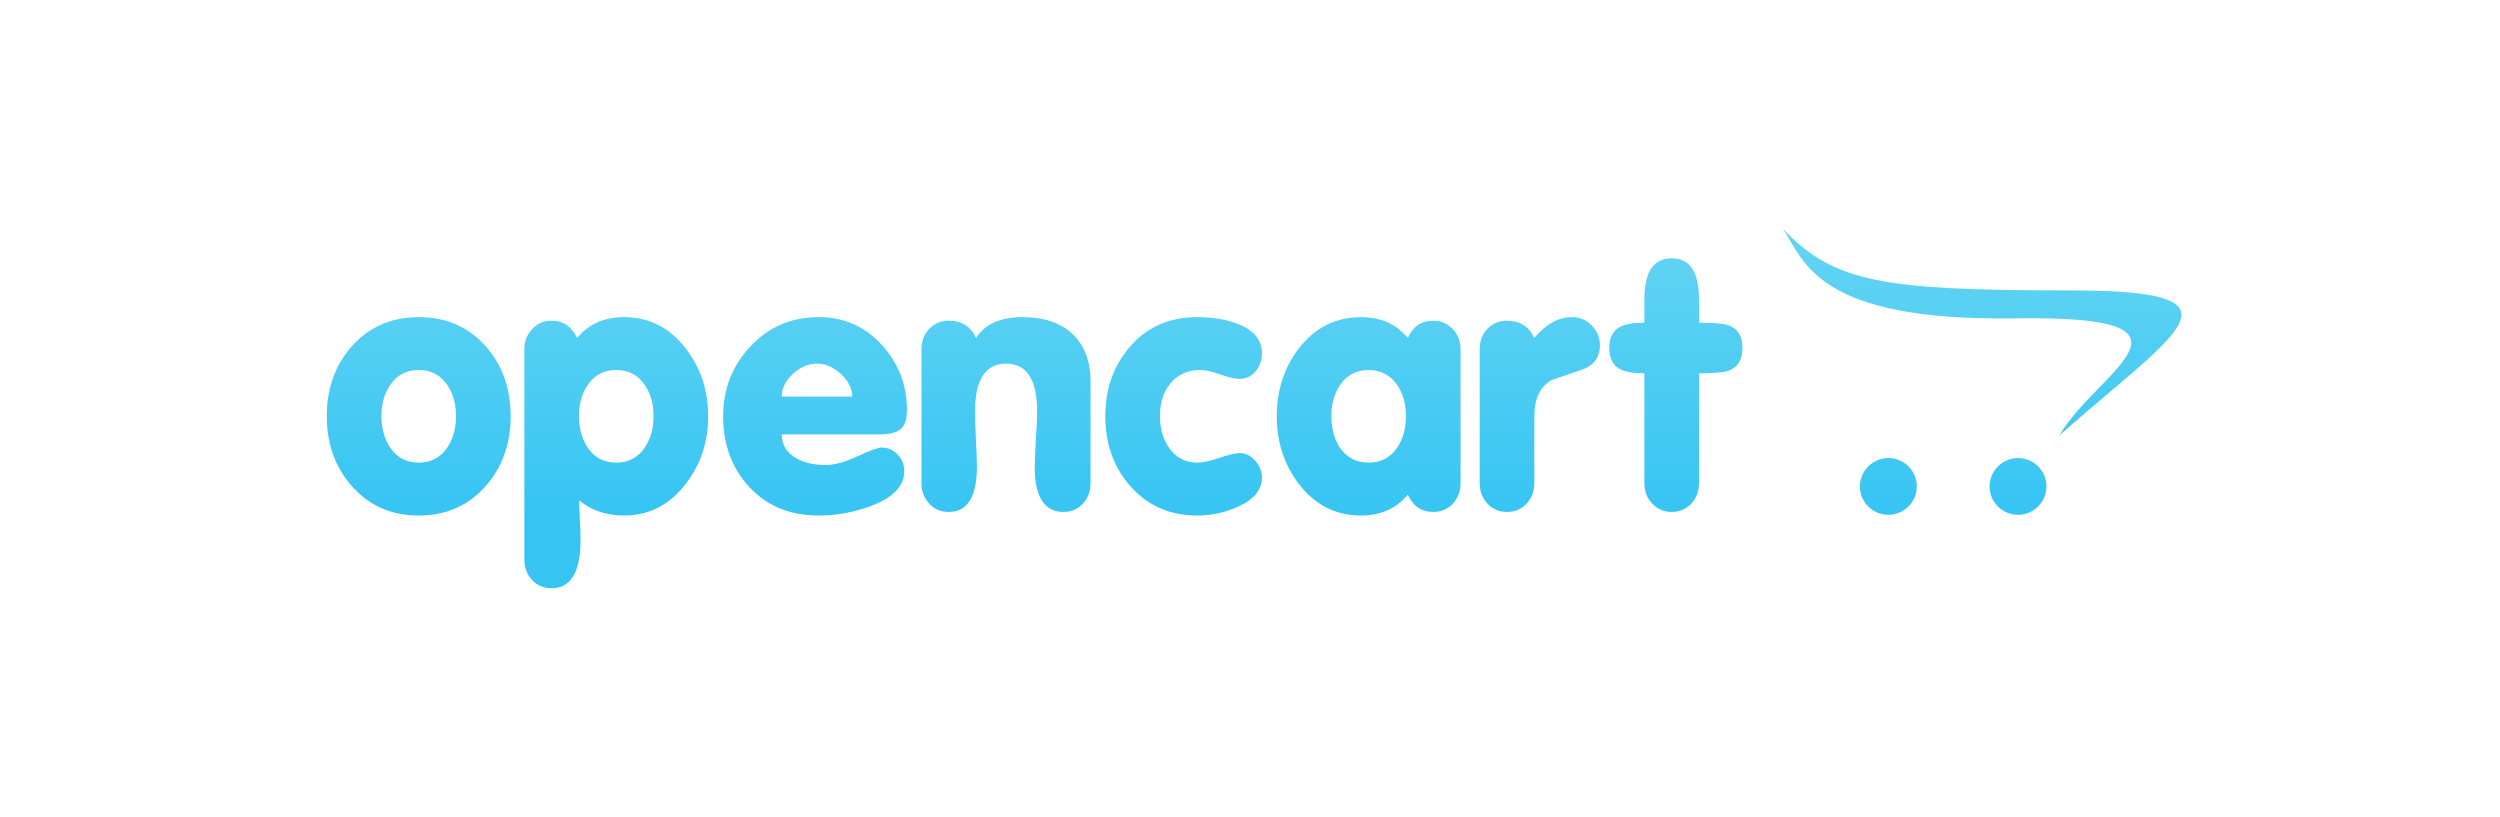 <svg width="306" height="100" viewBox="0 0 306 100" fill="none" xmlns="http://www.w3.org/2000/svg">
<g opacity="0.8">
<path d="M62.501 50.938C62.501 54.318 61.493 57.166 59.469 59.471C57.358 61.887 54.614 63.099 51.255 63.099C47.887 63.099 45.152 61.887 43.04 59.471C41.016 57.166 40 54.318 40 50.938C40 47.547 41.016 44.701 43.04 42.404C45.175 40.011 47.919 38.815 51.255 38.815C54.614 38.815 57.358 40.011 59.469 42.404C61.493 44.701 62.501 47.547 62.501 50.938ZM55.813 50.938C55.813 49.406 55.446 48.114 54.71 47.069C53.886 45.881 52.734 45.291 51.255 45.291C49.775 45.291 48.623 45.881 47.799 47.069C47.055 48.114 46.687 49.406 46.687 50.938C46.687 52.46 47.055 53.769 47.799 54.845C48.623 56.033 49.775 56.624 51.255 56.624C52.734 56.624 53.886 56.033 54.71 54.845C55.446 53.769 55.813 52.46 55.813 50.938ZM86.681 50.938C86.681 54.096 85.769 56.855 83.937 59.215C81.978 61.799 79.45 63.099 76.379 63.099C74.21 63.099 72.371 62.469 70.868 61.225C70.868 61.512 70.9 62.206 70.964 63.316C71.028 64.431 71.059 65.34 71.059 66.058C71.059 70.023 69.875 72 67.508 72C66.54 72 65.749 71.657 65.116 70.979C64.493 70.294 64.18 69.471 64.18 68.499V42.715C64.18 41.774 64.501 40.96 65.14 40.275C65.78 39.597 66.572 39.255 67.516 39.255C68.939 39.255 69.98 39.963 70.636 41.376C72.035 39.669 73.947 38.815 76.371 38.815C79.45 38.815 81.97 40.09 83.937 42.651C85.761 45.02 86.681 47.78 86.681 50.938ZM79.994 50.938C79.994 49.406 79.619 48.114 78.883 47.069C78.058 45.881 76.907 45.291 75.427 45.291C73.947 45.291 72.795 45.881 71.971 47.069C71.235 48.114 70.868 49.406 70.868 50.938C70.868 52.46 71.235 53.769 71.971 54.845C72.795 56.033 73.947 56.624 75.427 56.624C76.907 56.624 78.058 56.033 78.883 54.845C79.619 53.769 79.994 52.46 79.994 50.938ZM111.013 50.221C111.013 51.336 110.749 52.102 110.221 52.533C109.693 52.955 108.87 53.17 107.758 53.17H95.687C95.687 54.447 96.288 55.427 97.487 56.112C98.455 56.648 99.639 56.919 101.039 56.919C102.127 56.919 103.431 56.559 104.958 55.851C106.486 55.132 107.47 54.781 107.894 54.781C108.67 54.781 109.325 55.06 109.869 55.634C110.405 56.201 110.678 56.887 110.678 57.677C110.678 59.502 109.31 60.923 106.573 61.943C104.486 62.709 102.366 63.099 100.199 63.099C96.712 63.099 93.896 61.943 91.745 59.639C89.592 57.334 88.513 54.439 88.513 50.938C88.513 47.603 89.633 44.756 91.872 42.381C94.104 40.003 96.88 38.815 100.191 38.815C103.27 38.815 105.846 39.94 107.91 42.189C109.973 44.438 111.013 47.117 111.013 50.221ZM104.327 48.545C104.294 47.524 103.822 46.599 102.911 45.761C101.998 44.924 101.031 44.51 100.007 44.51C98.951 44.51 97.967 44.924 97.055 45.761C96.144 46.599 95.687 47.524 95.687 48.545H104.327ZM133.482 59.159C133.482 60.133 133.17 60.954 132.547 61.64C131.914 62.318 131.122 62.661 130.154 62.661C127.819 62.661 126.651 60.811 126.651 57.118C126.651 56.408 126.699 55.292 126.795 53.753C126.899 52.221 126.947 51.097 126.947 50.387C126.947 46.471 125.675 44.51 123.14 44.51C120.604 44.51 119.34 46.471 119.34 50.387C119.34 51.097 119.38 52.221 119.452 53.753C119.532 55.292 119.572 56.408 119.572 57.118C119.572 60.811 118.42 62.661 116.117 62.661C115.149 62.661 114.357 62.318 113.733 61.64C113.101 60.954 112.789 60.133 112.789 59.159V42.708C112.789 41.741 113.101 40.921 113.733 40.259C114.357 39.589 115.157 39.255 116.125 39.255C117.724 39.255 118.836 39.963 119.46 41.376C120.54 39.669 122.451 38.815 125.187 38.815C127.723 38.815 129.739 39.484 131.218 40.816C132.73 42.245 133.482 44.206 133.482 46.703V59.159ZM154.462 58.45C154.462 59.957 153.48 61.153 151.511 62.031C149.952 62.74 148.258 63.104 146.544 63.099C143.176 63.099 140.441 61.887 138.329 59.471C136.305 57.166 135.29 54.318 135.29 50.938C135.29 47.547 136.322 44.685 138.393 42.34C140.464 39.988 143.176 38.815 146.544 38.815C148.488 38.815 150.159 39.102 151.552 39.669C153.495 40.434 154.462 41.63 154.462 43.258C154.462 44.078 154.207 44.804 153.694 45.435C153.183 46.056 152.526 46.376 151.727 46.376C151.182 46.376 150.398 46.192 149.375 45.834C148.351 45.466 147.536 45.291 146.937 45.291C145.344 45.291 144.104 45.857 143.216 46.989C142.392 48.01 141.976 49.318 141.976 50.938C141.976 52.46 142.344 53.753 143.089 54.798C143.911 56.018 145.073 56.624 146.552 56.624C147.208 56.624 148.103 56.432 149.247 56.041C150.392 55.659 151.216 55.46 151.727 55.46C152.472 55.46 153.11 55.778 153.655 56.401C154.191 57.03 154.462 57.708 154.462 58.45ZM178.771 59.159C178.771 60.133 178.459 60.954 177.835 61.64C177.203 62.318 176.404 62.661 175.434 62.661C173.979 62.661 172.94 61.951 172.316 60.539C170.916 62.247 169.004 63.099 166.581 63.099C163.478 63.099 160.934 61.799 158.966 59.215C157.174 56.855 156.272 54.096 156.272 50.938C156.272 47.78 157.174 45.02 158.966 42.651C160.966 40.09 163.501 38.815 166.581 38.815C169.004 38.815 170.916 39.669 172.316 41.376C172.94 39.963 173.979 39.255 175.434 39.255C176.379 39.255 177.172 39.597 177.812 40.275C178.451 40.96 178.771 41.766 178.771 42.708V59.159ZM172.084 50.938C172.084 49.406 171.717 48.114 170.98 47.069C170.124 45.881 168.972 45.291 167.525 45.291C166.045 45.291 164.894 45.881 164.069 47.069C163.326 48.114 162.959 49.406 162.959 50.938C162.959 52.46 163.317 53.769 164.028 54.845C164.877 56.033 166.045 56.624 167.525 56.624C169.004 56.624 170.156 56.033 170.98 54.845C171.717 53.769 172.084 52.46 172.084 50.938ZM195.833 42.268C195.833 43.696 195.137 44.676 193.745 45.21C192.457 45.642 191.176 46.081 189.897 46.534C188.496 47.333 187.801 48.816 187.801 50.969V59.159C187.801 60.133 187.481 60.954 186.858 61.64C186.225 62.318 185.426 62.661 184.458 62.661C183.483 62.661 182.682 62.318 182.059 61.64C181.426 60.954 181.115 60.133 181.115 59.159V42.708C181.115 41.741 181.426 40.921 182.05 40.259C182.682 39.589 183.483 39.255 184.451 39.255C186.05 39.255 187.161 39.963 187.786 41.376C189.218 39.669 190.754 38.815 192.409 38.815C193.352 38.815 194.161 39.157 194.832 39.836C195.496 40.522 195.833 41.335 195.833 42.268ZM213.278 42.571C213.278 44.054 212.694 44.988 211.536 45.387C210.966 45.586 209.773 45.69 207.958 45.69V59.159C207.958 60.133 207.638 60.954 207.016 61.64C206.382 62.318 205.583 62.661 204.615 62.661C203.672 62.661 202.871 62.318 202.23 61.64C201.592 60.954 201.272 60.133 201.272 59.159V45.69C199.896 45.69 198.896 45.514 198.265 45.172C197.402 44.693 196.975 43.824 196.975 42.571C196.975 41.32 197.415 40.466 198.303 40.011C198.903 39.676 199.896 39.501 201.272 39.501V36.646C201.272 33.289 202.382 31.614 204.615 31.614C206.838 31.614 207.958 33.289 207.958 36.646V39.501C209.773 39.501 210.966 39.605 211.536 39.804C212.694 40.202 213.278 41.129 213.278 42.571ZM267 38.522C266.982 36.475 263.188 35.545 253.367 35.545C230.323 35.545 224.477 34.564 218.22 28C220.852 31.941 222.292 39.334 246.649 38.966C272.061 38.576 256.558 45.499 252.048 53.321C260.182 46.082 266.975 41.311 267 38.551V38.522ZM234.618 59.543C234.617 61.445 233.048 63.011 231.139 63.011C229.211 63.011 227.652 61.457 227.652 59.543C227.652 59.542 227.652 59.541 227.652 59.54C227.652 57.634 229.225 56.065 231.137 56.065C231.138 56.065 231.138 56.065 231.139 56.065C233.06 56.065 234.618 57.62 234.618 59.543ZM250.488 59.543C250.487 61.445 248.917 63.011 247.008 63.011C245.082 63.011 243.522 61.457 243.522 59.543C243.522 59.542 243.522 59.541 243.522 59.54C243.522 57.634 245.095 56.065 247.006 56.065C247.007 56.065 247.007 56.065 247.008 56.065C248.929 56.065 250.488 57.62 250.488 59.543Z" fill="url(#paint0_linear)"/>
</g>
<defs>
<linearGradient id="paint0_linear" x1="153.5" y1="62.806" x2="153.5" y2="28" gradientUnits="userSpaceOnUse">
<stop stop-color="#04B6F0"/>
<stop offset="1" stop-color="#3ECAF0"/>
</linearGradient>
</defs>
</svg>
